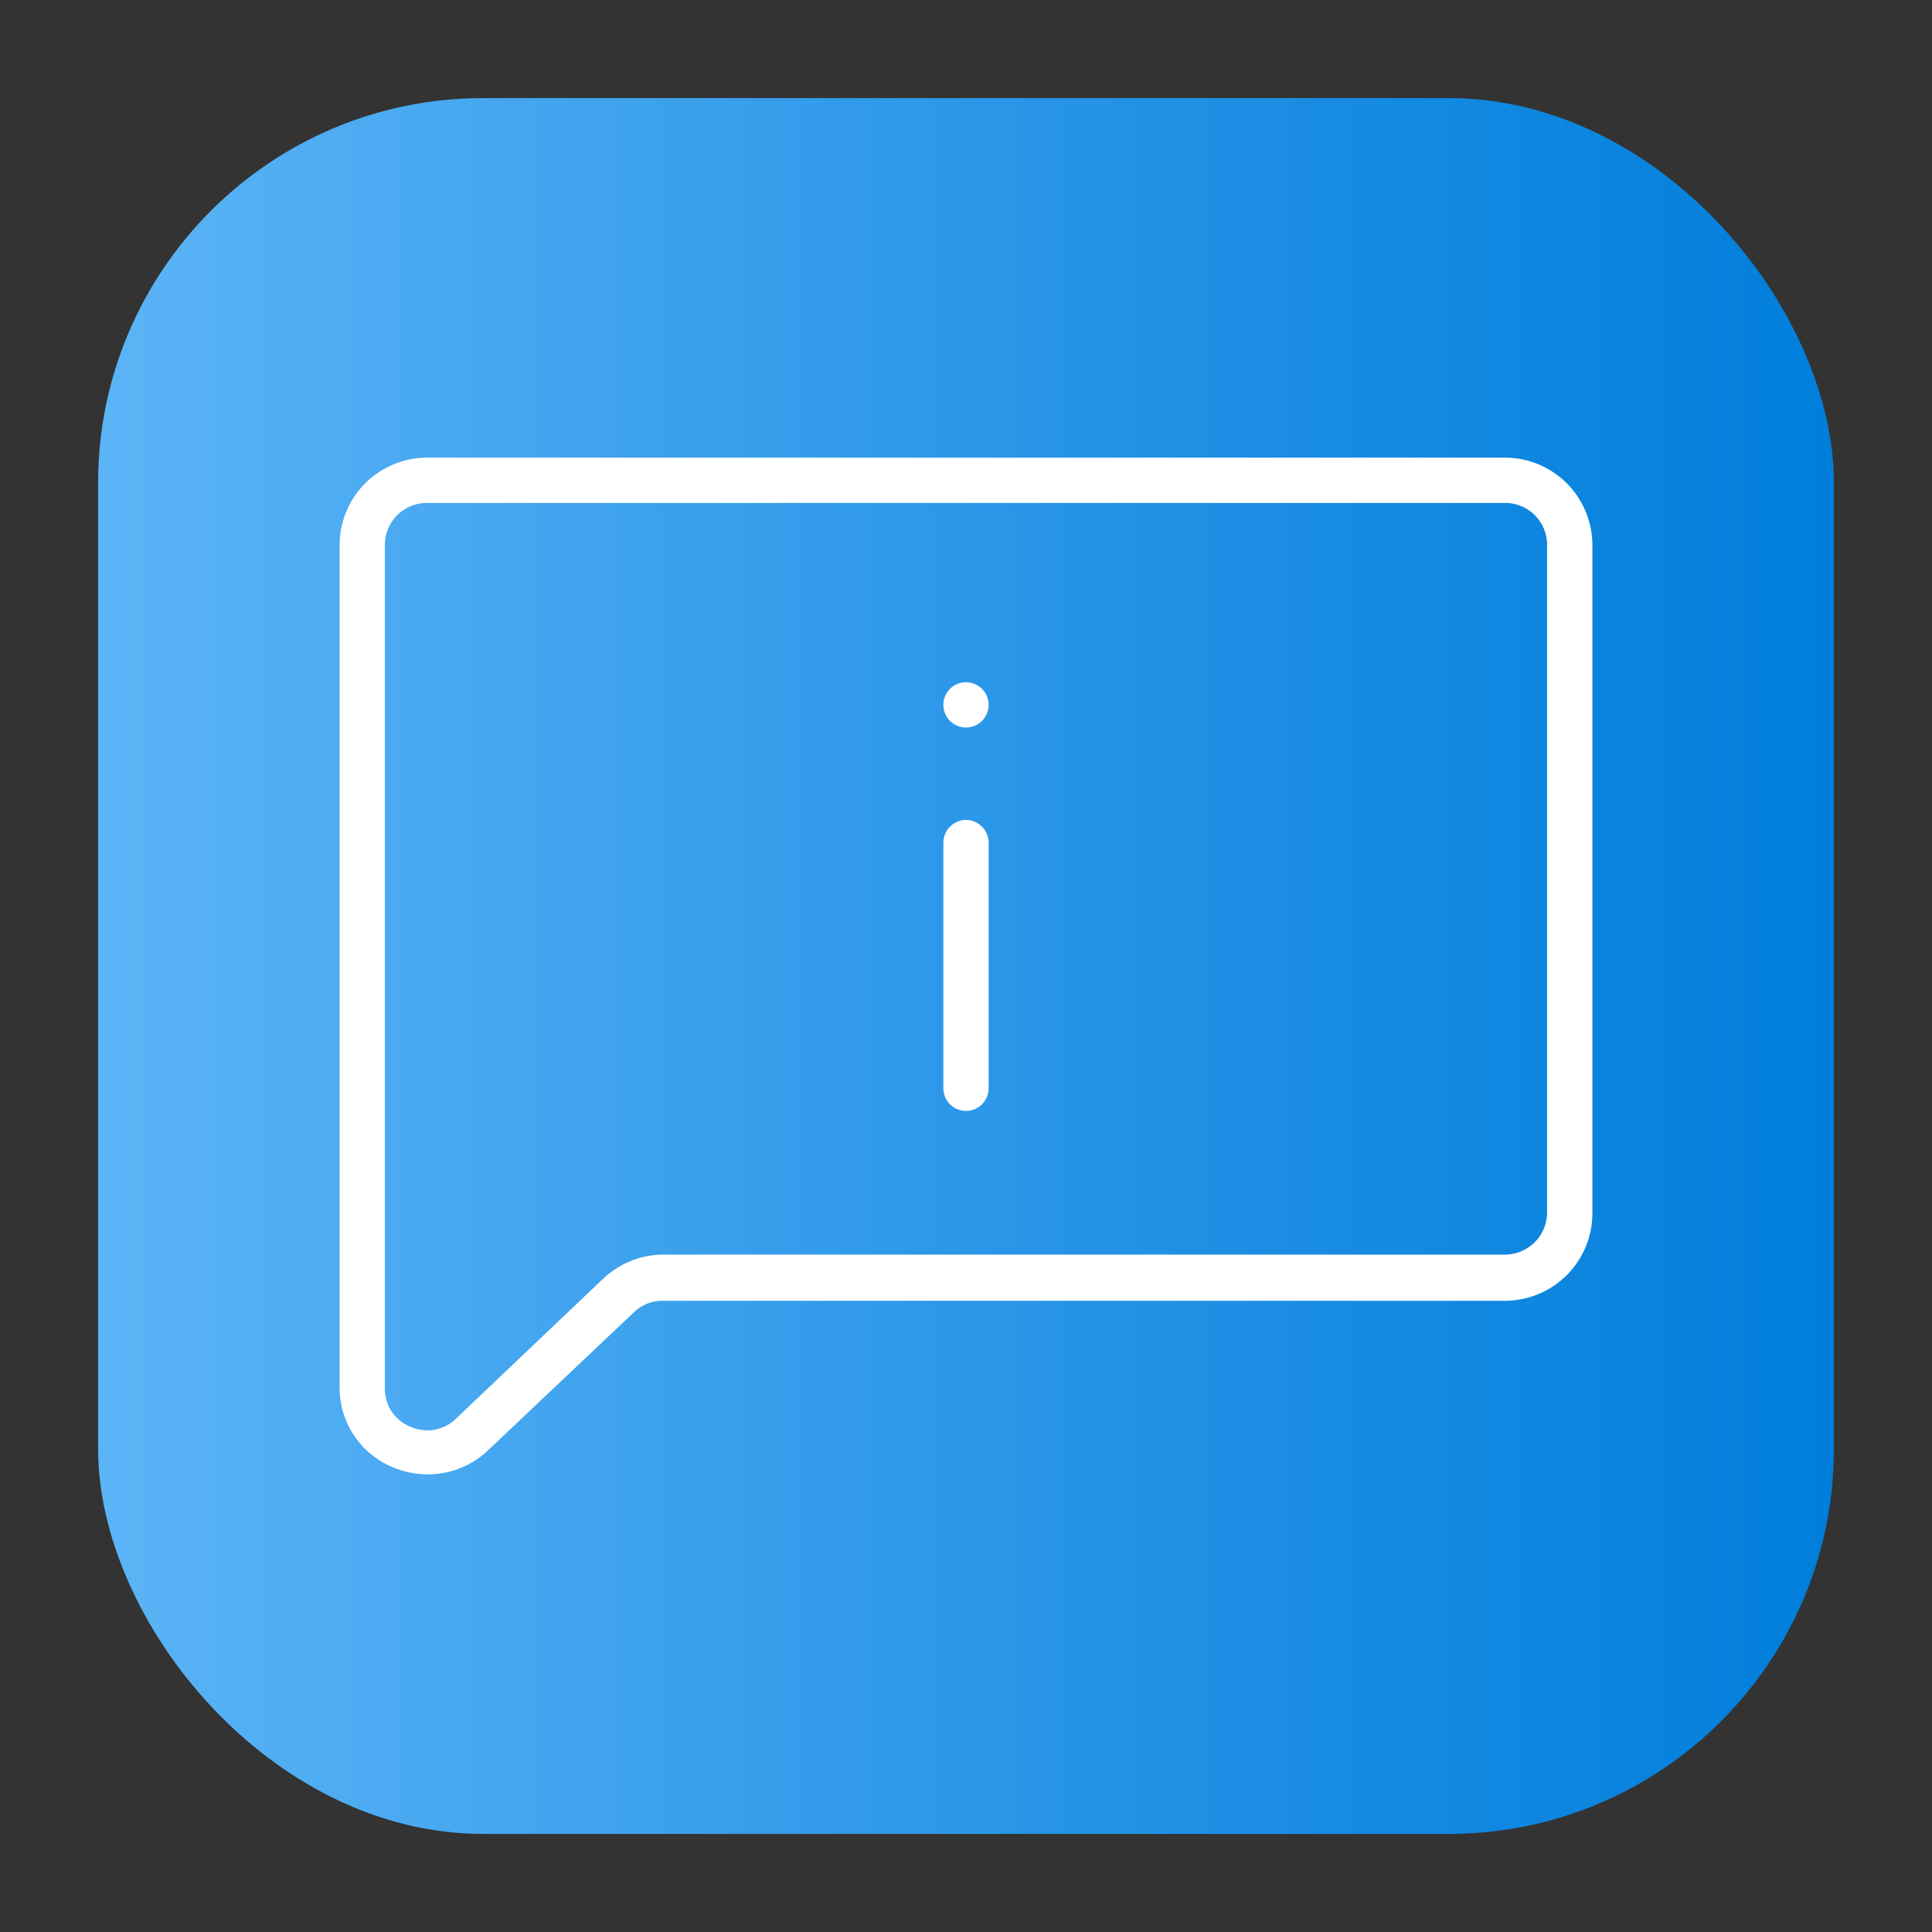 <?xml version="1.0" encoding="UTF-8"?>
<svg xmlns="http://www.w3.org/2000/svg" xmlns:xlink="http://www.w3.org/1999/xlink" viewBox="0 0 64 64" width="512" height="512"><rect x="0" y="0" width="64" height="64" fill="#333333" stroke="none"/><defs><style>.cls-1{fill:url(#linear-gradient);}.cls-2{fill:#fff;}</style><linearGradient id="linear-gradient" x1="3.25" y1="32" x2="60.75" y2="32" gradientUnits="userSpaceOnUse"><stop offset="0" stop-color="#5bb4f6"/><stop offset="0.61" stop-color="#2191e5"/><stop offset="1" stop-color="#007edb"/></linearGradient></defs><g id="Layer_11" data-name="Layer 11"><rect class="cls-1" x="3.25" y="3.25" width="57.5" height="57.5" rx="12.75"/><path class="cls-2" d="M49.86,15.16H14.14a2.9,2.9,0,0,0-2.89,2.89V45.94A2.85,2.85,0,0,0,13,48.6a3,3,0,0,0,1.16.24,2.89,2.89,0,0,0,2-.79L21,43.47a1.37,1.37,0,0,1,1-.38H49.86a2.9,2.9,0,0,0,2.89-2.9V18.05A2.9,2.9,0,0,0,49.86,15.16Zm1.39,25a1.4,1.4,0,0,1-1.39,1.4H22a2.93,2.93,0,0,0-2,.78L15.1,47a1.36,1.36,0,0,1-1.51.26,1.34,1.34,0,0,1-.84-1.28V18.05a1.39,1.39,0,0,1,1.39-1.39H49.86a1.39,1.39,0,0,1,1.39,1.39Z"/><path class="cls-2" d="M32,27.16a.76.76,0,0,0-.75.75v8.14a.75.75,0,0,0,1.5,0V27.91A.76.76,0,0,0,32,27.16Z"/><circle class="cls-2" cx="32" cy="23.35" r="0.75"/></g></svg>
